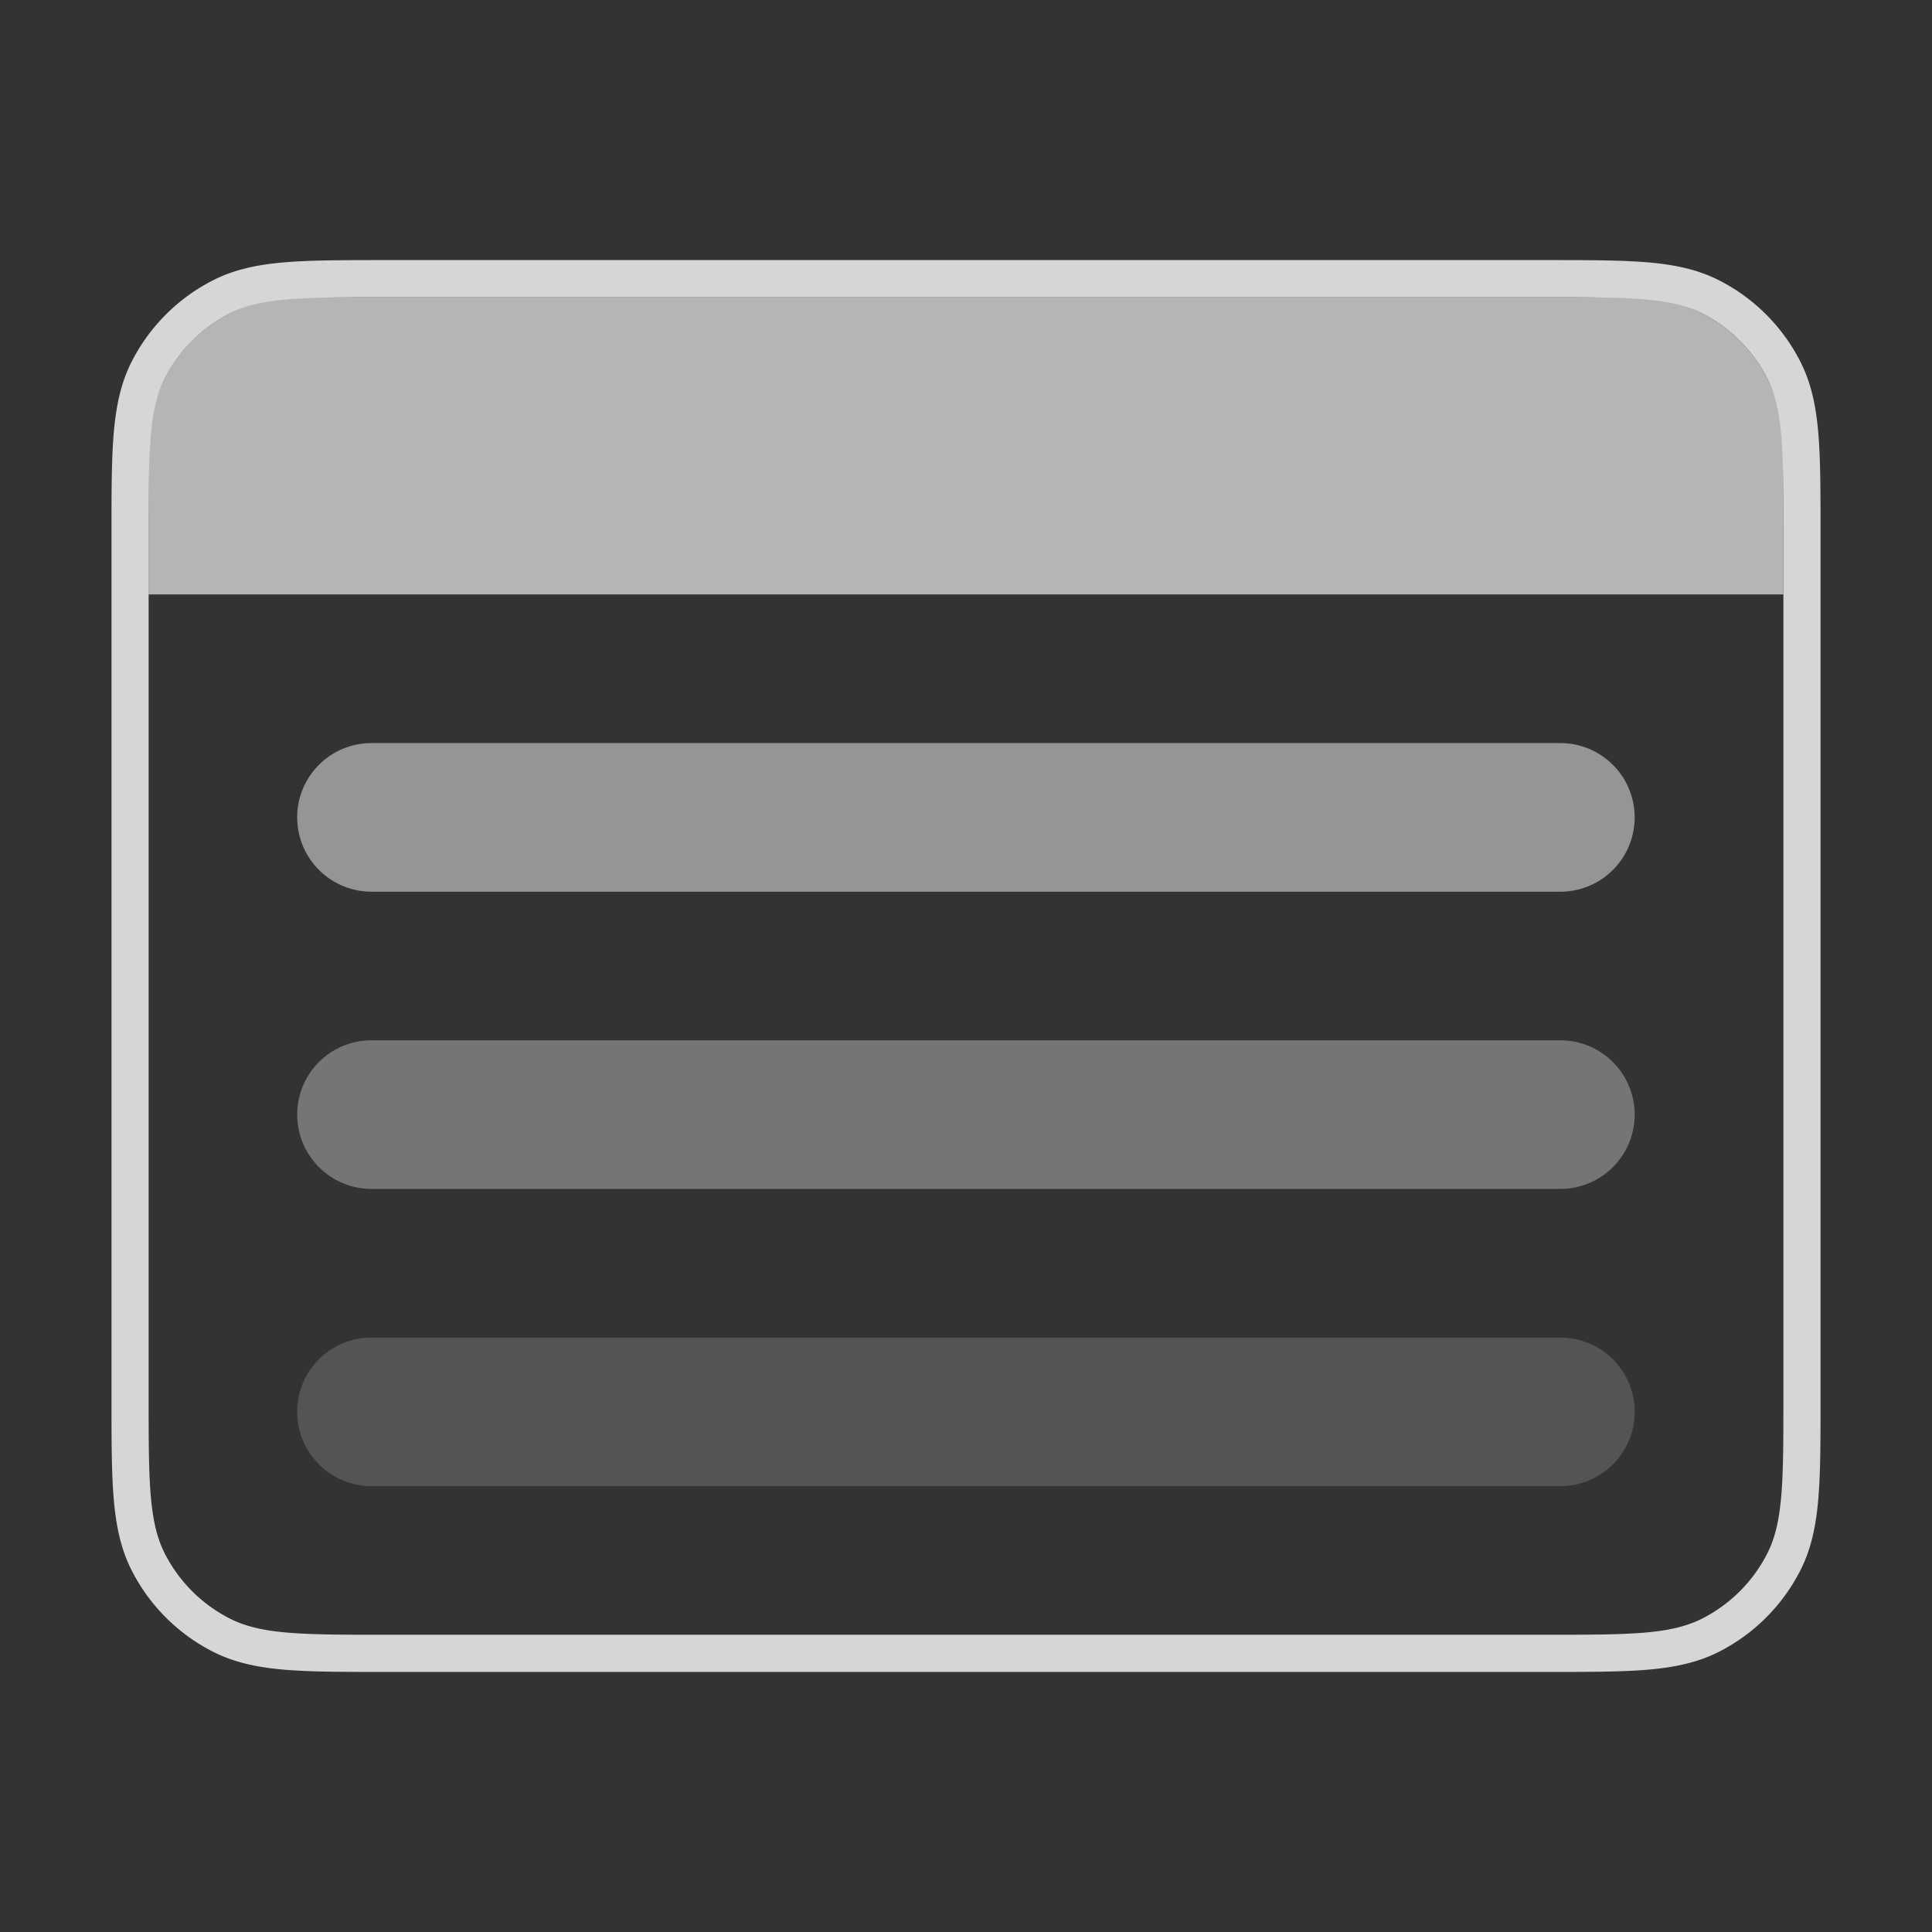 <svg width="48" height="48" viewBox="0 0 48 48" fill="none" xmlns="http://www.w3.org/2000/svg"><rect x="0" y="0" width="48" height="48" fill="#333333" stroke="none"/><g opacity=".8" fill="#fff"><path fill-rule="evenodd" clip-rule="evenodd" d="M38.44 6.462c1 0 1.807 0 2.46.053.673.055 1.264.171 1.811.45a4.615 4.615 0 012.017 2.017c.279.547.395 1.138.45 1.81.053.654.053 1.46.053 2.461v21.495c0 1 0 1.807-.053 2.46-.055.673-.171 1.264-.45 1.81a4.615 4.615 0 01-2.017 2.018c-.547.278-1.138.395-1.81.45-.654.053-1.46.053-2.461.053H9.56c-1 0-1.807 0-2.46-.053-.673-.055-1.264-.172-1.81-.45a4.616 4.616 0 01-2.017-2.017c-.279-.547-.395-1.138-.45-1.81-.053-.654-.053-1.461-.053-2.461V13.253c0-1 0-1.807.053-2.46.055-.673.171-1.264.45-1.811A4.615 4.615 0 015.29 6.965c.546-.279 1.137-.395 1.81-.45.653-.053 1.46-.053 2.46-.053h28.88zM4.095 9.4c-.402.79-.402 1.824-.402 3.892v21.415c0 2.068 0 3.102.402 3.892a3.69 3.69 0 001.614 1.613c.79.403 1.823.403 3.891.403h28.8c2.068 0 3.102 0 3.892-.403a3.692 3.692 0 001.614-1.613c.402-.79.402-1.824.402-3.892V13.293c0-2.068 0-3.102-.402-3.892a3.693 3.693 0 00-1.614-1.614c-.79-.402-1.824-.402-3.892-.402H9.6c-2.068 0-3.102 0-3.891.402a3.692 3.692 0 00-1.614 1.614z"/><path opacity=".8" d="M3.691 11.077a3.692 3.692 0 013.693-3.692h33.23a3.692 3.692 0 013.693 3.692v3.692H3.69v-3.692z"/><path opacity=".6" d="M7.383 20.308c0-1.02.826-1.846 1.846-1.846h29.538a1.846 1.846 0 010 3.692H9.23a1.846 1.846 0 01-1.846-1.846z"/><path opacity=".4" d="M7.383 27.692c0-1.02.826-1.846 1.846-1.846h29.538a1.846 1.846 0 010 3.692H9.23a1.846 1.846 0 01-1.846-1.846z"/><path opacity=".2" d="M7.383 35.077c0-1.02.826-1.846 1.846-1.846h29.538a1.846 1.846 0 110 3.692H9.23a1.846 1.846 0 01-1.846-1.846z"/></g></svg>